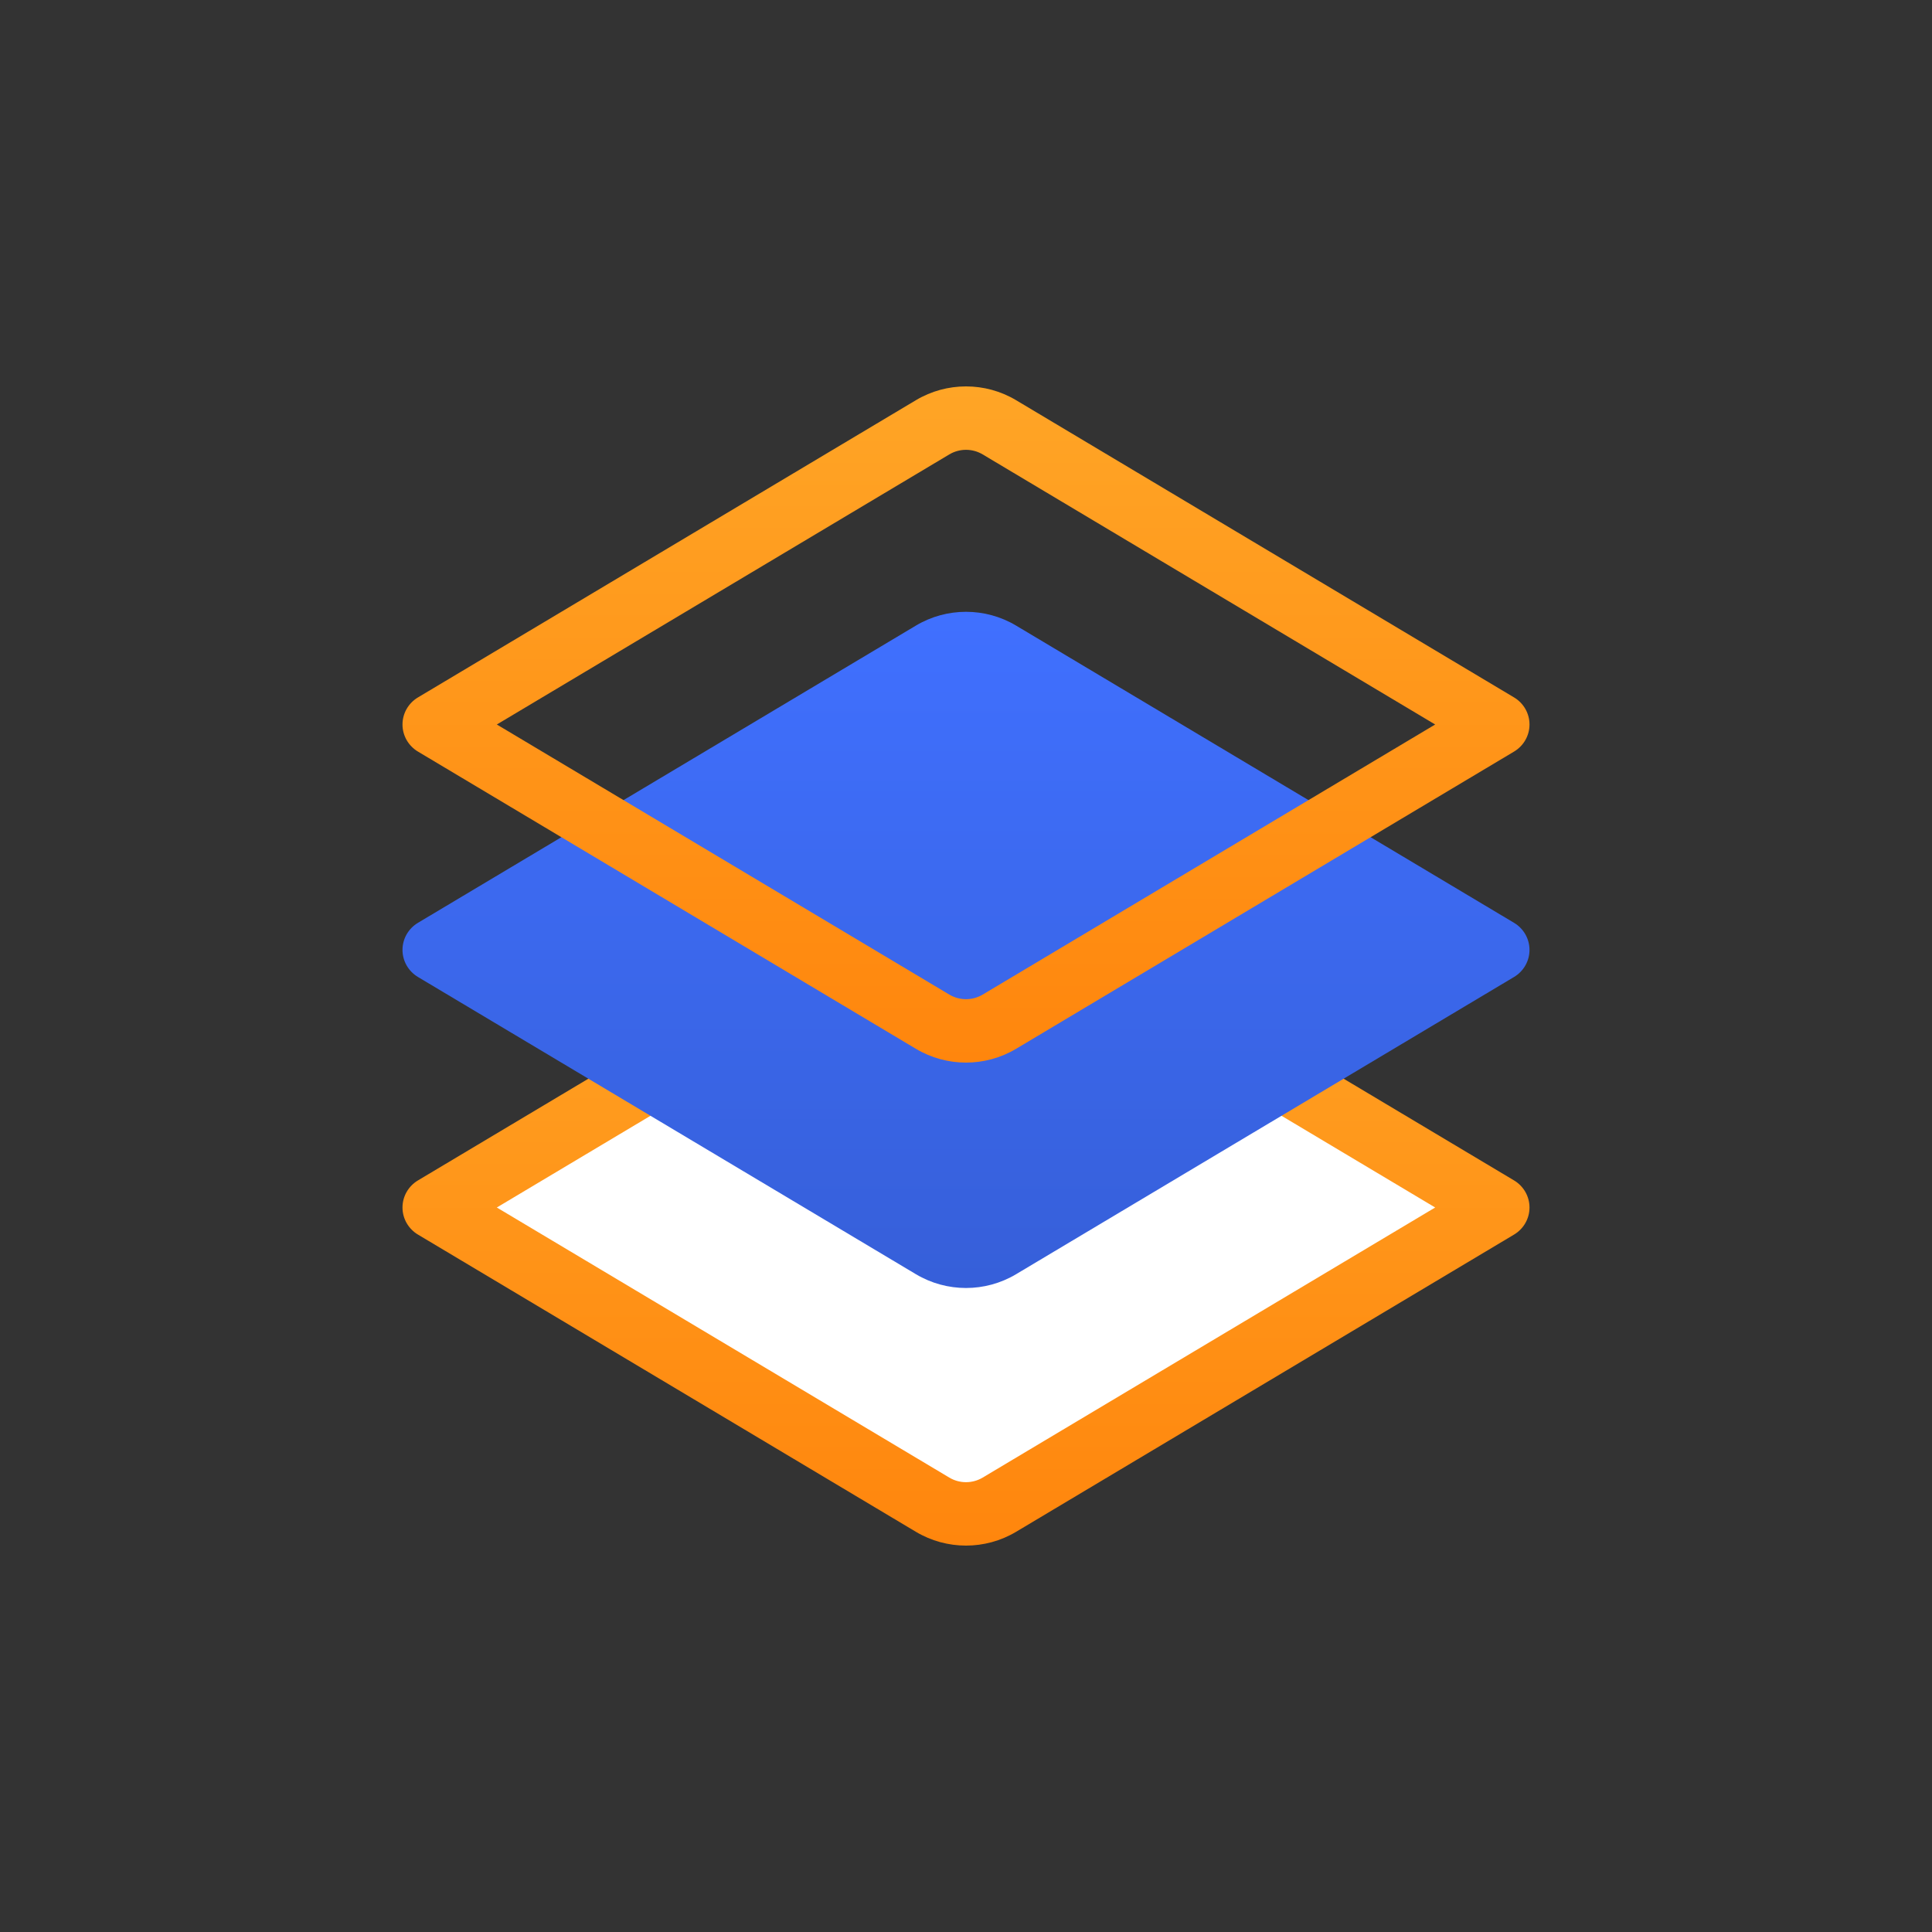 <svg width="120" height="120" viewBox="0 0 120 120" fill="none" xmlns="http://www.w3.org/2000/svg">
    <rect x="0" y="0" width="120" height="120" fill="#333333" stroke="none"/>
    <path d="M27 75L57.927 56.569C59.201 55.81 60.799 55.81 62.073 56.569L93 75L62.073 93.43C60.799 94.19 59.201 94.19 57.927 93.43L27 75Z" fill="white"/>
    <path fill-rule="evenodd" clip-rule="evenodd" d="M61.037 58.225C60.4 57.844 59.6 57.844 58.963 58.225L30.859 75L58.963 91.775C59.6 92.156 60.4 92.156 61.037 91.775L89.141 75L61.037 58.225ZM56.89 54.856C58.802 53.715 61.198 53.715 63.11 54.856L94.037 73.316C94.635 73.672 95 74.311 95 75C95 75.689 94.635 76.328 94.037 76.684L63.11 95.144C61.198 96.285 58.802 96.285 56.89 95.144L25.963 76.684C25.365 76.328 25 75.689 25 75C25 74.311 25.365 73.672 25.963 73.316L56.89 54.856Z" fill="url(#paint0_linear)"/>
    <path d="M56.89 38.856C58.802 37.715 61.198 37.715 63.11 38.856L94.037 57.316C94.635 57.672 95 58.311 95 59C95 59.689 94.635 60.328 94.037 60.684L63.11 79.144C61.198 80.285 58.802 80.285 56.89 79.144L25.963 60.684C25.365 60.328 25 59.689 25 59C25 58.311 25.365 57.672 25.963 57.316L56.89 38.856Z" fill="url(#paint1_linear)"/>
    <path fill-rule="evenodd" clip-rule="evenodd" d="M61.037 28.225C60.4 27.844 59.6 27.844 58.963 28.225L30.859 45L58.963 61.775C59.6 62.156 60.4 62.156 61.037 61.775L89.141 45L61.037 28.225ZM56.89 24.856C58.802 23.715 61.198 23.715 63.11 24.856L94.037 43.316C94.635 43.672 95 44.311 95 45C95 45.689 94.635 46.328 94.037 46.684L63.11 65.144C61.198 66.285 58.802 66.285 56.89 65.144L25.963 46.684C25.365 46.328 25 45.689 25 45C25 44.311 25.365 43.672 25.963 43.316L56.89 24.856Z" fill="url(#paint2_linear)"/>
    <defs>
        <linearGradient id="paint0_linear" x1="95" y1="54" x2="95" y2="96" gradientUnits="userSpaceOnUse">
            <stop stop-color="#FFA526"/>
            <stop offset="1" stop-color="#FF860D"/>
        </linearGradient>
        <linearGradient id="paint1_linear" x1="95" y1="38" x2="95" y2="80" gradientUnits="userSpaceOnUse">
            <stop stop-color="#4070FF"/>
            <stop offset="1" stop-color="#365FD9"/>
        </linearGradient>
        <linearGradient id="paint2_linear" x1="95" y1="24" x2="95" y2="66" gradientUnits="userSpaceOnUse">
            <stop stop-color="#FFA526"/>
            <stop offset="1" stop-color="#FF860D"/>
        </linearGradient>
    </defs>
</svg>

